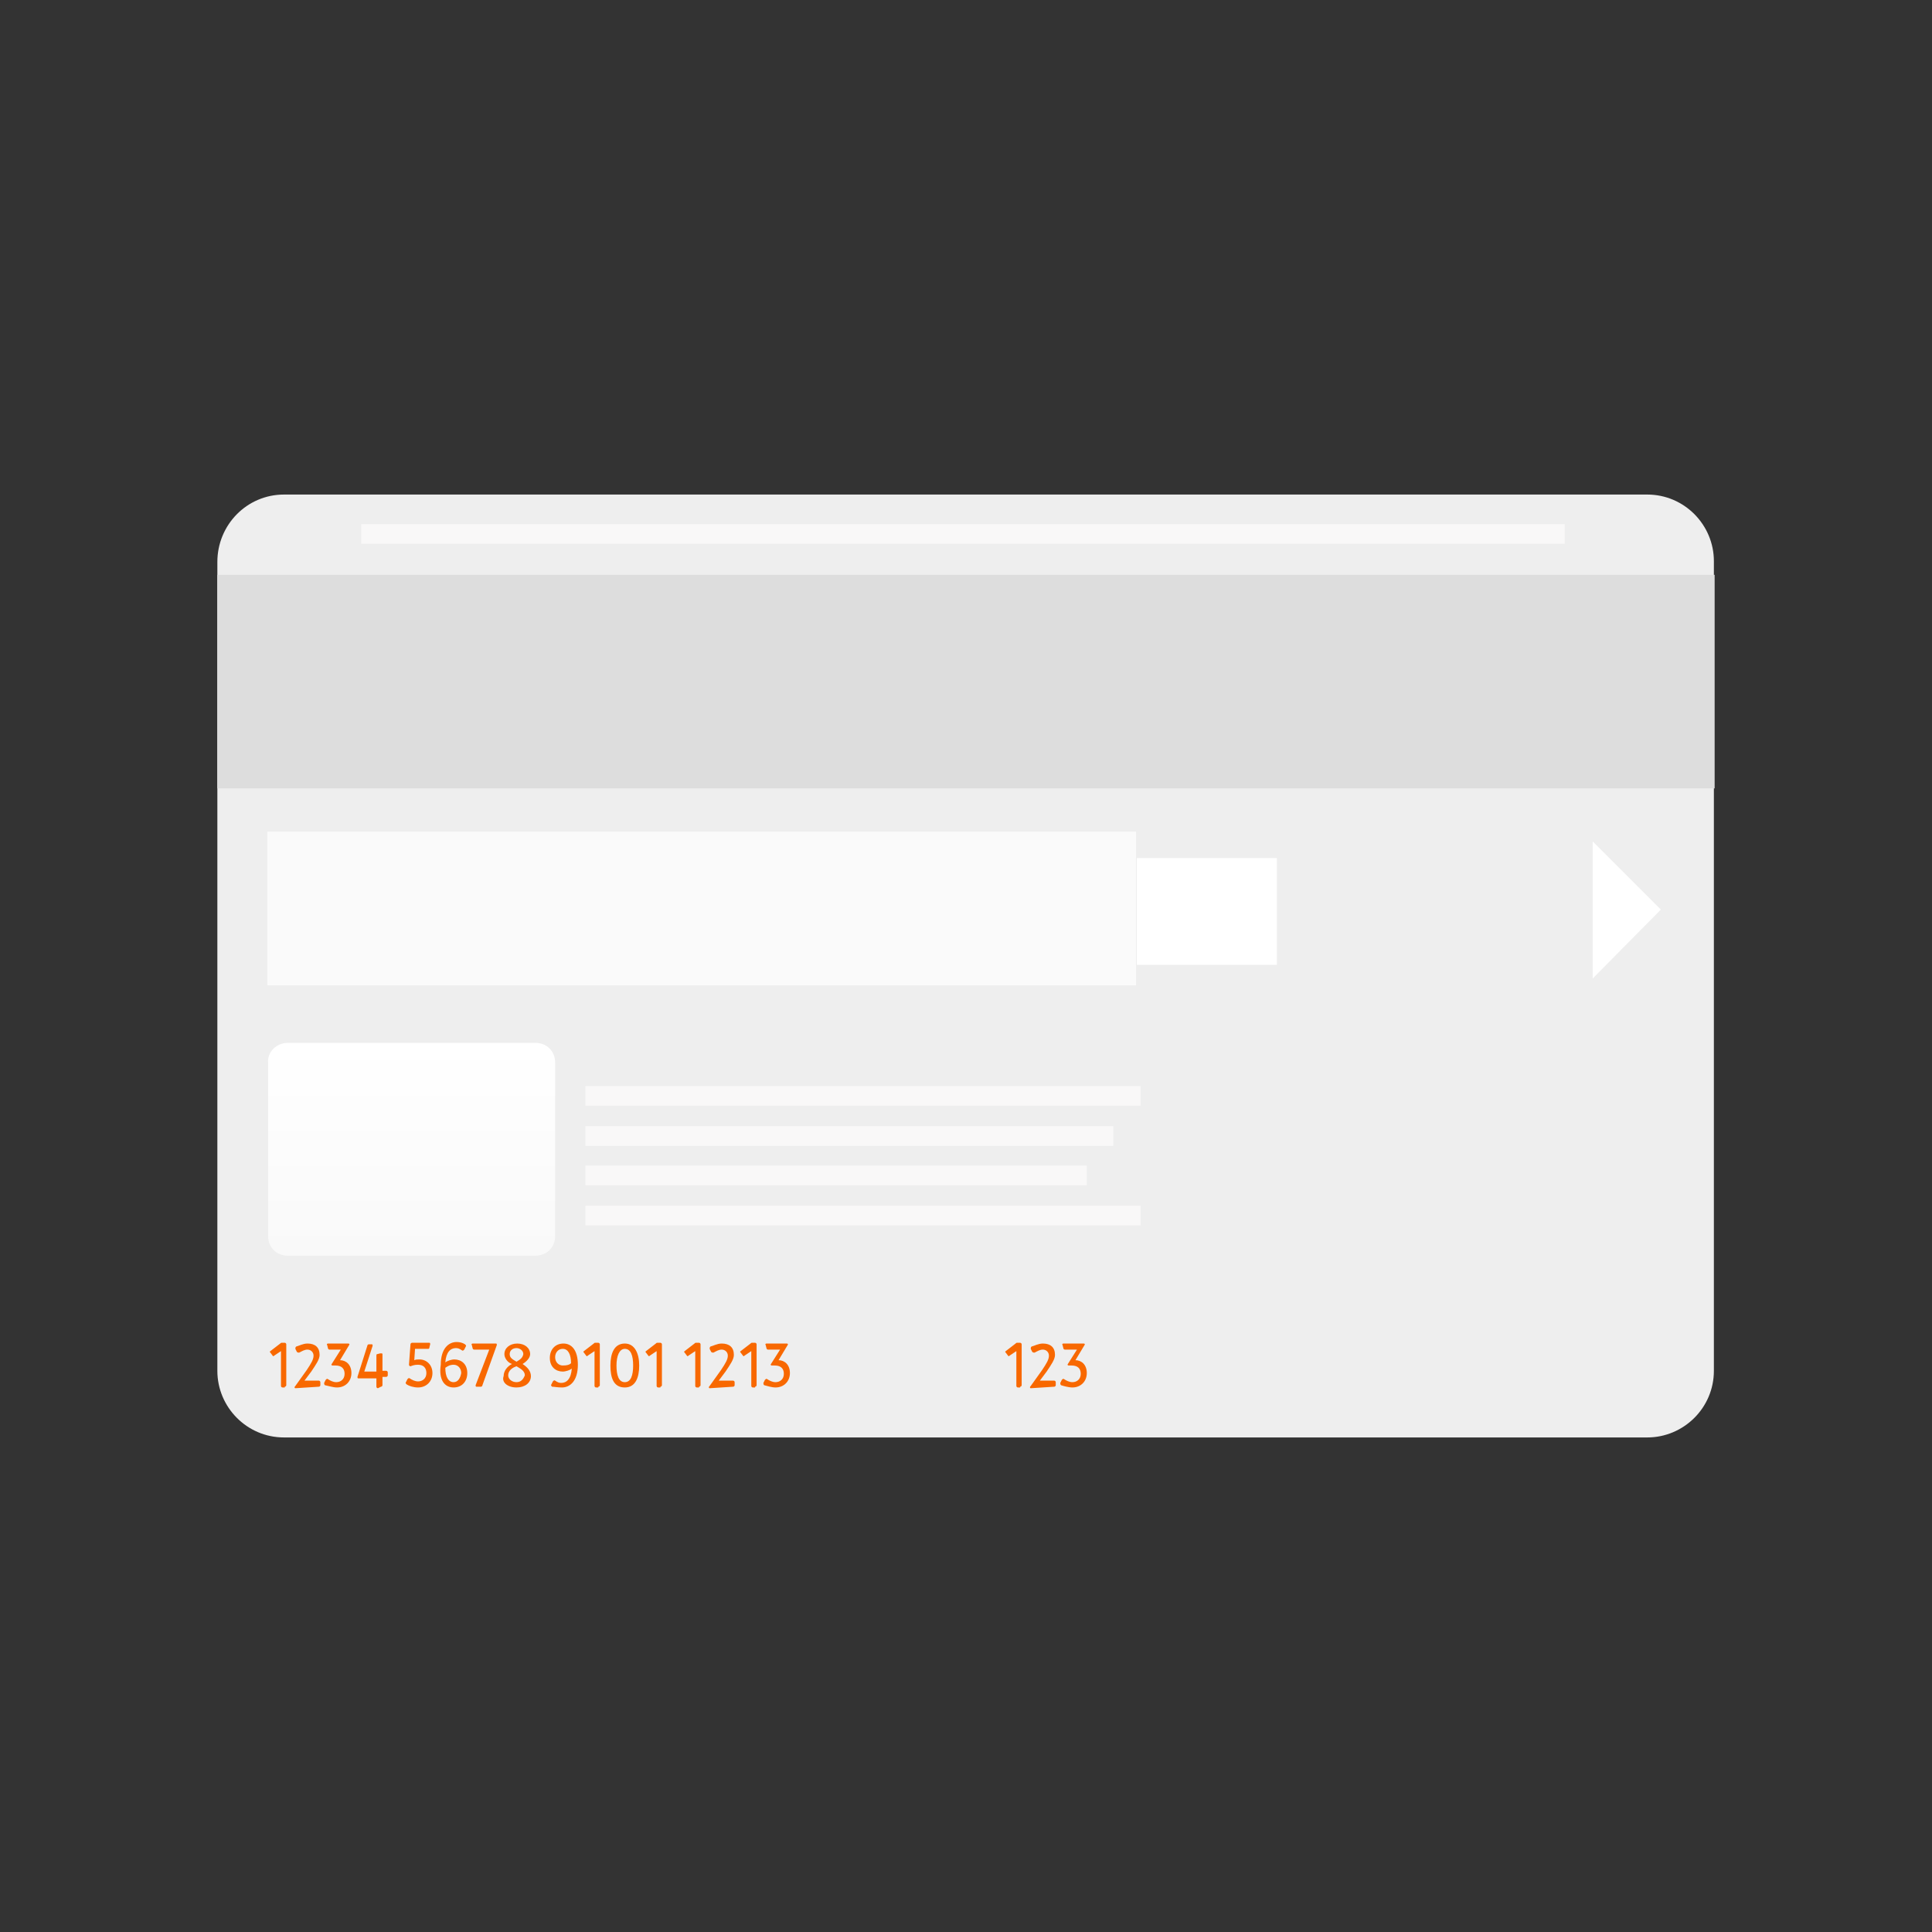 <?xml version="1.0" encoding="utf-8"?>
<!-- Generator: Adobe Illustrator 25.0.0, SVG Export Plug-In . SVG Version: 6.00 Build 0)  -->
<svg version="1.1" id="Layer_1" xmlns="http://www.w3.org/2000/svg" xmlns:xlink="http://www.w3.org/1999/xlink" x="0px" y="0px"
	 width="255.1px" height="255.1px" viewBox="0 0 255.1 255.1" style="enable-background:new 0 0 255.1 255.1;" xml:space="preserve"
	>
<rect x="0" y="0" width="255.1" height="255.1" fill="#333333" stroke="none"/>
<style type="text/css">
	.st0{fill-rule:evenodd;clip-rule:evenodd;fill:#EEEEEE;}
	.st1{fill-rule:evenodd;clip-rule:evenodd;fill:#FFFFFF;}
	.st2{fill-rule:evenodd;clip-rule:evenodd;fill:#DDDDDD;}
	.st3{fill-rule:evenodd;clip-rule:evenodd;fill:#FAFAFA;}
	.st4{fill-rule:evenodd;clip-rule:evenodd;fill:url(#SVGID_1_);}
	.st5{fill:#F86800;}
	.st6{fill-rule:evenodd;clip-rule:evenodd;fill:#F9F8F8;}
</style>
<g>
	<g id="Vanha" transform="translate(-71, -417)">
		<g transform="translate(75, 419)">
			<g>
				<g id="Path-2">
					<g>
						<path id="path-1_1_" class="st0" d="M33.5,63.3h180c4.9,0,8.8,4,8.8,8.8V179c0,4.9-4,8.8-8.8,8.8h-180c-4.9,0-8.8-4-8.8-8.8
							V72.2C24.7,67.3,28.6,63.3,33.5,63.3z"/>
					</g>
				</g>
				<polygon id="Path-3" class="st1" points="206.3,109.1 206.3,127.2 215.3,118.1 				"/>
				<rect x="24.7" y="73.9" class="st2" width="197.7" height="28.2"/>
				<rect x="31.3" y="107.8" class="st3" width="114.7" height="20.3"/>
				<rect x="146.1" y="111.3" class="st1" width="18.5" height="14.1"/>
				
					<linearGradient id="SVGID_1_" gradientUnits="userSpaceOnUse" x1="-547.098" y1="-3.472" x2="-547.098" y2="-2.314" gradientTransform="matrix(43 0 0 32 23575.519 246.826)">
					<stop  offset="0" style="stop-color:#FFFFFF"/>
					<stop  offset="1" style="stop-color:#F7F7F7"/>
				</linearGradient>
				<path class="st4" d="M34,135.7h32.7c1.5,0,2.6,1.1,2.6,2.6v22.9c0,1.5-1.1,2.6-2.6,2.6H34c-1.5,0-2.6-1.1-2.6-2.6v-22.9
					C31.3,136.9,32.5,135.7,34,135.7z"/>
				<path id="_x31_234567891011213" class="st5" d="M33.6,181.1c0.1,0,0.2-0.1,0.2-0.2v-5.4c0-0.1-0.1-0.2-0.2-0.2h-0.4
					c-0.1,0-0.1,0-0.2,0.1l-1.3,1c-0.1,0.1-0.1,0.1,0,0.2l0.3,0.4c0.1,0.1,0.1,0.1,0.2,0l0.9-0.6v4.6c0,0.1,0.1,0.2,0.2,0.2H33.6z
					 M38.1,181.1c0.1,0,0.2-0.1,0.2-0.2v-0.4c0-0.1-0.1-0.2-0.2-0.2h-1.9l0.9-1.2c0.6-0.9,1.1-1.6,1.1-2.2c0-1-0.6-1.5-1.6-1.5
					c-0.6,0-1.1,0.3-1.5,0.4c-0.1,0.1-0.1,0.2-0.1,0.3l0.2,0.4c0.1,0.1,0.2,0.1,0.3,0.1c0.4-0.2,0.7-0.4,1.1-0.4
					c0.4,0,0.8,0.3,0.8,0.8c0,0.5-0.3,1-0.9,1.9l-1.5,2.1c-0.1,0.1-0.1,0.1-0.1,0.2c0,0.1,0.1,0.1,0.1,0.1L38.1,181.1L38.1,181.1z
					 M40.5,181.2c1.1,0,1.9-0.8,1.9-1.9c0-1.1-0.7-1.7-1.5-1.7l1.2-2c0.1-0.1,0-0.2-0.1-0.2h-2.7c-0.1,0-0.2,0.1-0.1,0.2l0.1,0.4
					c0,0.1,0.1,0.2,0.2,0.2H41l-1.2,1.9c-0.1,0.1,0,0.2,0.1,0.2h0.4c0.8,0,1.2,0.4,1.2,1.1c0,0.7-0.5,1.1-1.1,1.1
					c-0.4,0-0.8-0.2-1.1-0.4c-0.1-0.1-0.2,0-0.3,0.1l-0.2,0.4c0,0.1,0,0.2,0.1,0.3C39.4,181,40,181.2,40.5,181.2z M46.3,181.1
					c0.1,0,0.2-0.1,0.2-0.2v-1.1H47c0.1,0,0.2-0.1,0.2-0.2v-0.4c0-0.1-0.1-0.2-0.2-0.2h-0.5v-2.2c0-0.1-0.1-0.1-0.1-0.1
					s-0.1,0-0.2,0l-0.4,0.1c-0.1,0-0.1,0.1-0.1,0.2v2.1h-1.6l1.1-3.4c0-0.1,0-0.2-0.1-0.2h-0.4c-0.1,0-0.2,0.1-0.2,0.2l-1.3,4.1
					c0,0.1,0,0.2,0.1,0.2h2.4v1.1c0,0.1,0.1,0.2,0.2,0.2L46.3,181.1L46.3,181.1z M51.2,181.2c1.1,0,1.9-0.8,1.9-1.9
					c0-1.1-0.8-1.8-1.7-1.8c-0.3,0-0.5,0-0.7,0.1l0.1-1.5h1.7c0.1,0,0.2,0,0.2-0.2l0.1-0.4c0-0.1,0-0.2-0.1-0.2h-2.3
					c-0.1,0-0.2,0.1-0.2,0.2l-0.2,2.7c0,0.1,0.1,0.2,0.2,0.2c0.3-0.1,0.5-0.2,1-0.2c0.7,0,1.1,0.4,1.1,1.1c0,0.7-0.5,1.1-1.1,1.1
					c-0.4,0-0.8-0.2-1.1-0.4c-0.1-0.1-0.2,0-0.3,0.1l-0.2,0.4c-0.1,0.1,0,0.2,0.1,0.3C50,181,50.6,181.2,51.2,181.2z M55.9,181.2
					c1.1,0,1.8-0.8,1.8-1.9c0-1.2-0.8-1.8-1.7-1.8c-0.4,0-1,0.2-1.2,0.4c0.1-1.4,0.7-1.9,1.4-1.9c0.3,0,0.5,0.1,0.8,0.3
					c0.1,0.1,0.2,0,0.3-0.1l0.2-0.4c0.1-0.1,0-0.2-0.1-0.3c-0.3-0.2-0.7-0.3-1.1-0.3c-1.1,0-2.1,0.9-2.1,3
					C53.9,180.2,54.7,181.2,55.9,181.2z M55.9,180.5c-0.7,0-1.1-0.7-1.1-1.9c0.3-0.2,0.6-0.4,1.1-0.4s1,0.4,1,1.1
					C56.8,179.9,56.5,180.5,55.9,180.5z M59.5,181.1c0.1,0,0.2-0.1,0.2-0.2l1.9-5.3c0-0.1,0-0.2-0.1-0.2h-3.1
					c-0.1,0-0.2,0.1-0.1,0.2l0.1,0.4c0,0.1,0.1,0.2,0.2,0.2h2l-1.8,4.7c0,0.1,0,0.2,0.1,0.2H59.5z M64.2,181.2
					c1.1,0,1.9-0.6,1.9-1.5c0-0.7-0.5-1.2-1.1-1.6c0.5-0.3,1-0.8,1-1.3c0-0.8-0.7-1.4-1.7-1.4s-1.7,0.6-1.7,1.4c0,0.5,0.4,1.1,1,1.3
					c-0.6,0.3-1.1,0.9-1.1,1.6C62.2,180.5,63,181.2,64.2,181.2z M64.2,177.8c-0.5-0.3-0.9-0.5-0.9-1c0-0.5,0.4-0.8,0.9-0.8
					c0.4,0,0.9,0.3,0.9,0.8C65,177.3,64.7,177.5,64.2,177.8z M64.2,180.5c-0.6,0-1.1-0.4-1.1-0.9c0-0.6,0.5-1,1.1-1.2
					c0.5,0.3,1.1,0.6,1.1,1.2C65.1,180.1,64.8,180.5,64.2,180.5z M70.2,181.2c1.1,0,2.1-0.9,2.1-3c0-1.9-0.8-2.8-1.9-2.8
					c-1.1,0-1.8,0.8-1.8,1.9c0,1.2,0.8,1.8,1.7,1.8c0.4,0,1-0.2,1.2-0.4c-0.1,1.4-0.7,1.9-1.4,1.9c-0.3,0-0.5-0.1-0.8-0.3
					c-0.1-0.1-0.2,0-0.3,0.1l-0.2,0.4c-0.1,0.1,0,0.2,0.1,0.3C69.2,181.1,69.6,181.2,70.2,181.2z M70.3,178.3c-0.5,0-1-0.4-1-1.1
					c0-0.6,0.4-1.1,1-1.1c0.7,0,1.1,0.7,1.1,1.9C71.2,178.2,70.9,178.3,70.3,178.3z M75,181.1c0.1,0,0.2-0.1,0.2-0.2v-5.4
					c0-0.1-0.1-0.2-0.2-0.2h-0.4c-0.1,0-0.1,0-0.2,0.1l-1.3,1c-0.1,0.1-0.1,0.1,0,0.2l0.3,0.4c0.1,0.1,0.1,0.1,0.2,0l0.9-0.6v4.6
					c0,0.1,0.1,0.2,0.2,0.2H75z M78.5,181.2c1.4,0,1.9-1.3,1.9-2.9s-0.6-2.9-1.9-2.9c-1.4,0-1.9,1.3-1.9,2.9S77,181.2,78.5,181.2z
					 M78.5,180.5c-0.8,0-1.1-0.9-1.1-2.2s0.4-2.2,1.1-2.2c0.8,0,1.1,0.9,1.1,2.2S79.3,180.5,78.5,180.5z M83.2,181.1
					c0.1,0,0.2-0.1,0.2-0.2v-5.4c0-0.1-0.1-0.2-0.2-0.2h-0.4c-0.1,0-0.1,0-0.2,0.1l-1.3,1c-0.1,0.1-0.1,0.1,0,0.2l0.3,0.4
					c0.1,0.1,0.1,0.1,0.2,0l0.9-0.6v4.6c0,0.1,0.1,0.2,0.2,0.2H83.2z M88.3,181.1c0.1,0,0.2-0.1,0.2-0.2v-5.4c0-0.1-0.1-0.2-0.2-0.2
					h-0.4c-0.1,0-0.1,0-0.2,0.1l-1.3,1c-0.1,0.1-0.1,0.1,0,0.2l0.3,0.4c0.1,0.1,0.1,0.1,0.2,0l0.9-0.6v4.6c0,0.1,0.1,0.2,0.2,0.2
					H88.3z M92.8,181.1c0.1,0,0.2-0.1,0.2-0.2v-0.4c0-0.1-0.1-0.2-0.2-0.2h-1.9l0.9-1.2c0.6-0.9,1.1-1.6,1.1-2.2
					c0-1-0.6-1.5-1.6-1.5c-0.6,0-1.1,0.3-1.5,0.4c-0.1,0.1-0.1,0.2-0.1,0.3l0.2,0.4c0.1,0.1,0.2,0.1,0.3,0.1
					c0.4-0.2,0.7-0.4,1.1-0.4c0.4,0,0.8,0.3,0.8,0.8c0,0.5-0.3,1-0.9,1.9l-1.5,2.1c-0.1,0.1-0.1,0.1-0.1,0.2c0,0.1,0.1,0.1,0.1,0.1
					L92.8,181.1L92.8,181.1z M95.7,181.1c0.1,0,0.2-0.1,0.2-0.2v-5.4c0-0.1-0.1-0.2-0.2-0.2h-0.4c-0.1,0-0.1,0-0.2,0.1l-1.3,1
					c-0.1,0.1-0.1,0.1,0,0.2l0.3,0.4c0.1,0.1,0.1,0.1,0.2,0l0.9-0.6v4.6c0,0.1,0.1,0.2,0.2,0.2H95.7z M98.4,181.2
					c1.1,0,1.9-0.8,1.9-1.9c0-1.1-0.7-1.7-1.5-1.7l1.2-2c0.1-0.1,0-0.2-0.1-0.2h-2.7c-0.1,0-0.2,0.1-0.1,0.2l0.1,0.4
					c0,0.1,0.1,0.2,0.2,0.2H99l-1.2,1.9c-0.1,0.1,0,0.2,0.1,0.2h0.4c0.8,0,1.2,0.4,1.2,1.1c0,0.7-0.5,1.1-1.1,1.1
					c-0.4,0-0.8-0.2-1.1-0.4c-0.1-0.1-0.2,0-0.3,0.1l-0.2,0.4c0,0.1,0,0.2,0.1,0.3C97.3,181,97.9,181.2,98.4,181.2z"/>
				<path id="_x31_23" class="st5" d="M130.7,181.1c0.1,0,0.2-0.1,0.2-0.2v-5.4c0-0.1-0.1-0.2-0.2-0.2h-0.4c-0.1,0-0.1,0-0.2,0.1
					l-1.3,1c-0.1,0.1-0.1,0.1,0,0.2l0.3,0.4c0.1,0.1,0.1,0.1,0.2,0l0.9-0.6v4.6c0,0.1,0.1,0.2,0.2,0.2H130.7z M135.2,181.1
					c0.1,0,0.2-0.1,0.2-0.2v-0.4c0-0.1-0.1-0.2-0.2-0.2h-1.9l0.9-1.2c0.6-0.9,1.1-1.6,1.1-2.2c0-1-0.6-1.5-1.6-1.5
					c-0.6,0-1.1,0.3-1.5,0.4c-0.1,0.1-0.1,0.2-0.1,0.3l0.2,0.4c0.1,0.1,0.2,0.1,0.3,0.1c0.4-0.2,0.7-0.4,1.1-0.4s0.8,0.3,0.8,0.8
					c0,0.5-0.3,1-0.9,1.9l-1.5,2.1c-0.1,0.1-0.1,0.1-0.1,0.2c0,0.1,0.1,0.1,0.1,0.1L135.2,181.1L135.2,181.1z M137.6,181.2
					c1.1,0,1.9-0.8,1.9-1.9c0-1.1-0.7-1.7-1.5-1.7l1.2-2c0.1-0.1,0-0.2-0.1-0.2h-2.7c-0.1,0-0.2,0.1-0.1,0.2l0.1,0.4
					c0,0.1,0.1,0.2,0.2,0.2h1.6l-1.2,1.9c-0.1,0.1,0,0.2,0.1,0.2h0.4c0.8,0,1.2,0.4,1.2,1.1c0,0.7-0.5,1.1-1.1,1.1
					c-0.4,0-0.8-0.2-1.1-0.4c-0.1-0.1-0.2,0-0.3,0.1l-0.2,0.4c0,0.1,0,0.2,0.1,0.3C136.4,181,137.1,181.2,137.6,181.2z"/>
				<rect x="73.3" y="141.4" class="st6" width="73.3" height="2.6"/>
				<rect x="43.7" y="67.2" class="st6" width="158.9" height="2.6"/>
				<rect x="73.3" y="146.7" class="st6" width="69.7" height="2.6"/>
				<rect x="73.3" y="151.9" class="st6" width="66.2" height="2.6"/>
				<rect x="73.3" y="157.2" class="st6" width="73.3" height="2.6"/>
			</g>
		</g>
	</g>
</g>
</svg>
